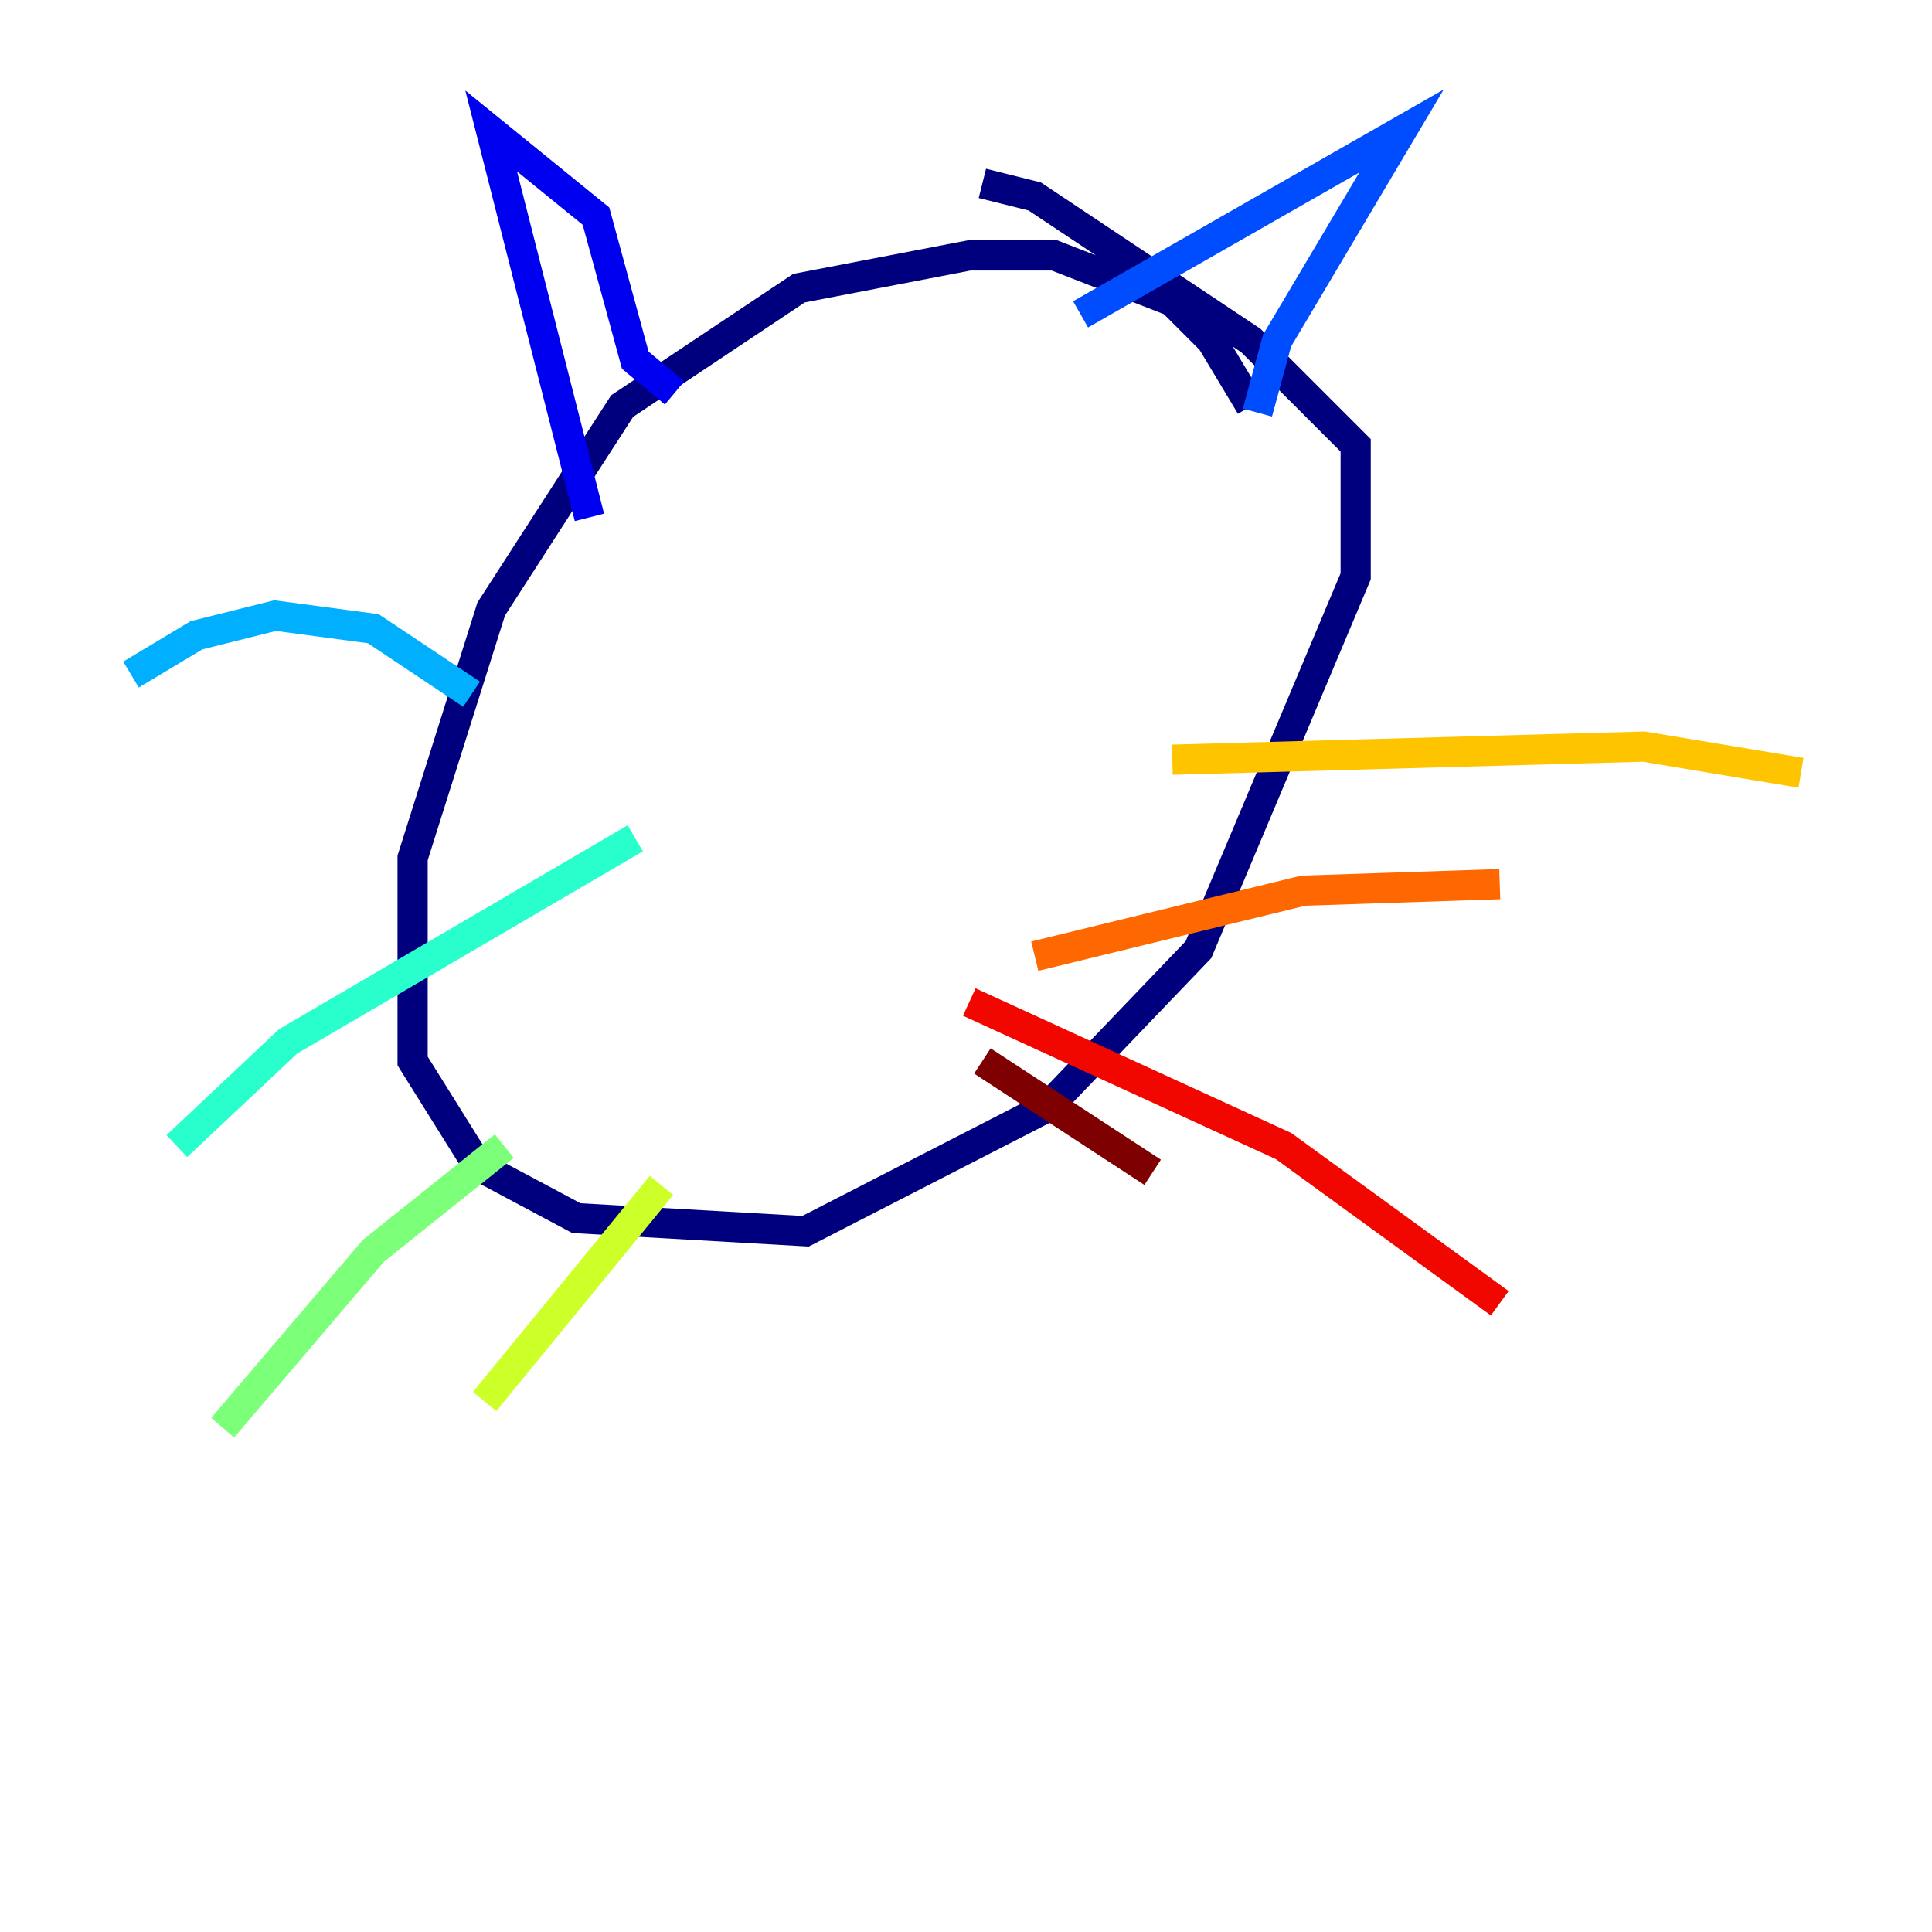 <?xml version="1.0" encoding="utf-8" ?>
<svg baseProfile="tiny" height="128" version="1.2" viewBox="0,0,128,128" width="128" xmlns="http://www.w3.org/2000/svg" xmlns:ev="http://www.w3.org/2001/xml-events" xmlns:xlink="http://www.w3.org/1999/xlink"><defs /><polyline fill="none" points="82.875,26.902 80.271,22.563 77.668,19.959 69.858,16.922 64.217,16.922 52.936,19.091 41.22,26.902 32.542,40.352 27.336,56.841 27.336,70.291 31.675,77.234 38.183,80.705 53.37,81.573 69.424,73.329 79.403,62.915 89.817,38.183 89.817,29.505 82.875,22.563 68.556,13.017 65.085,12.149" stroke="#00007f" stroke-width="2" /><polyline fill="none" points="44.691,26.034 42.088,23.864 39.485,14.319 32.542,8.678 39.051,34.278" stroke="#0000f1" stroke-width="2" /><polyline fill="none" points="71.593,20.827 92.854,8.678 84.61,22.563 83.308,27.336" stroke="#004cff" stroke-width="2" /><polyline fill="none" points="31.241,45.993 24.732,41.654 18.224,40.786 13.017,42.088 8.678,44.691" stroke="#00b0ff" stroke-width="2" /><polyline fill="none" points="42.088,55.539 19.091,68.99 11.715,75.932" stroke="#29ffcd" stroke-width="2" /><polyline fill="none" points="33.41,75.932 24.732,82.875 14.752,94.59" stroke="#7cff79" stroke-width="2" /><polyline fill="none" points="43.824,78.536 32.108,92.854" stroke="#cdff29" stroke-width="2" /><polyline fill="none" points="77.668,50.332 108.909,49.464 119.322,51.2" stroke="#ffc400" stroke-width="2" /><polyline fill="none" points="68.556,63.349 86.346,59.01 99.363,58.576" stroke="#ff6700" stroke-width="2" /><polyline fill="none" points="64.217,66.386 85.044,75.932 99.363,86.346" stroke="#f10700" stroke-width="2" /><polyline fill="none" points="65.085,70.291 76.366,77.668" stroke="#7f0000" stroke-width="2" /></svg>